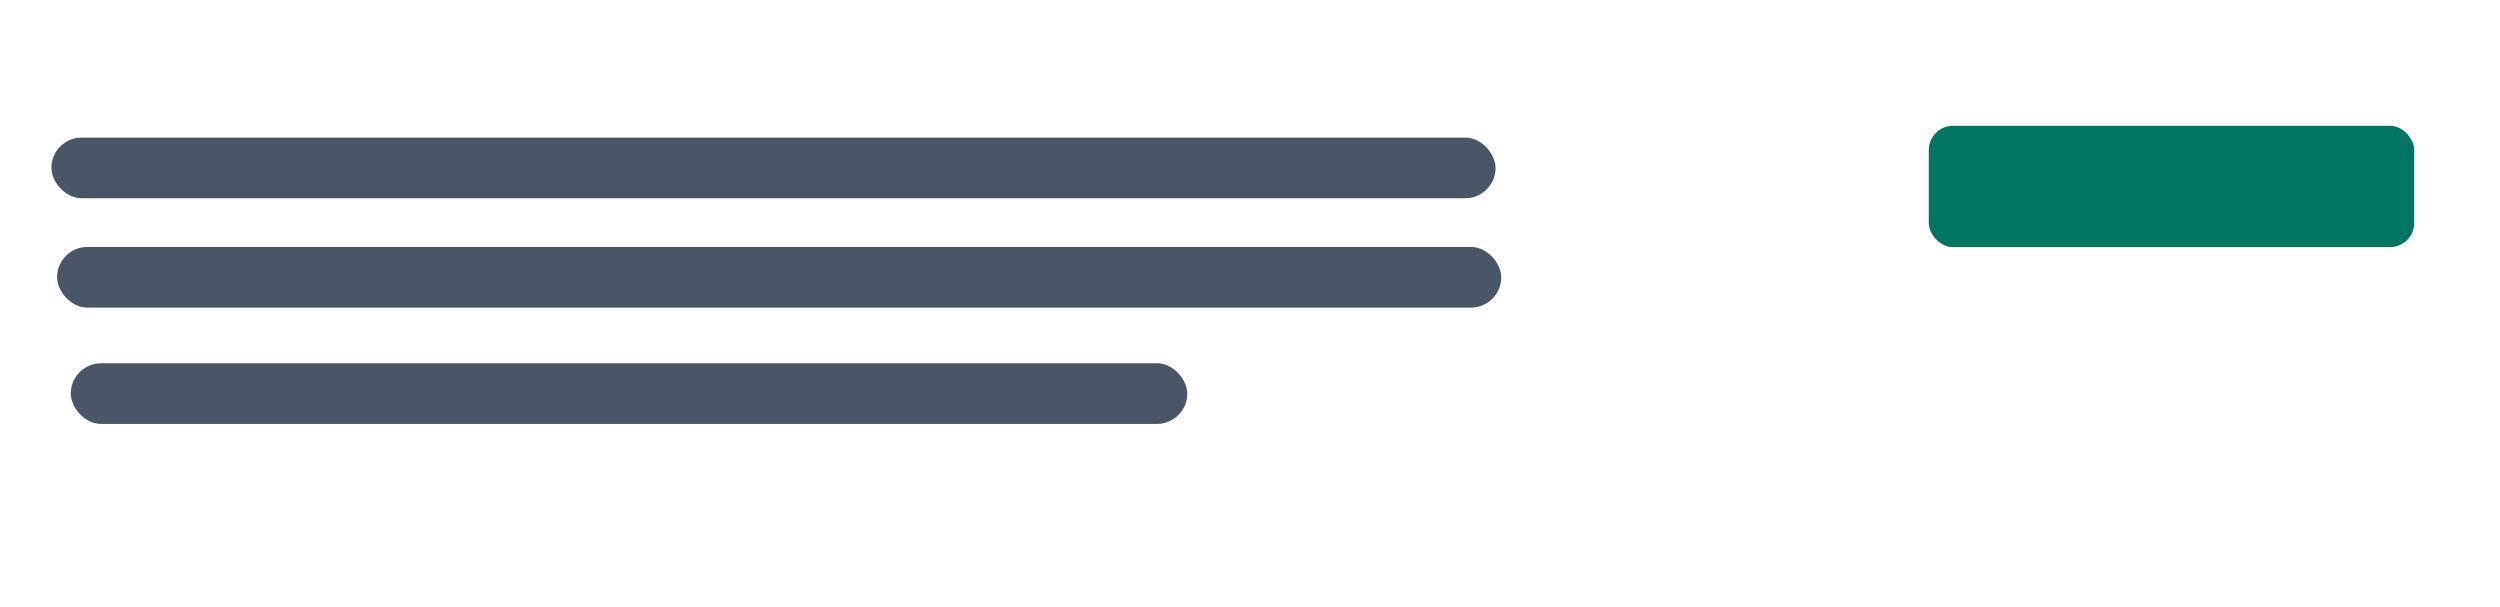 <svg xmlns="http://www.w3.org/2000/svg" fill="none" viewBox="0 0 206 50" width="100%" height="100%">
  <rect x="4.235" y="11.336" width="119" height="5" rx="2.5" fill="#4A5568"></rect>
  <rect x="5.833" y="29.932" width="92" height="5" rx="2.5" fill="#4A5568"></rect>
  <rect x="158.932" y="10.365" width="40" height="10" rx="2" fill="#017561"></rect>
  <rect x="4.704" y="20.348" width="119" height="5" rx="2.5" fill="#4A5568"></rect>
</svg>
